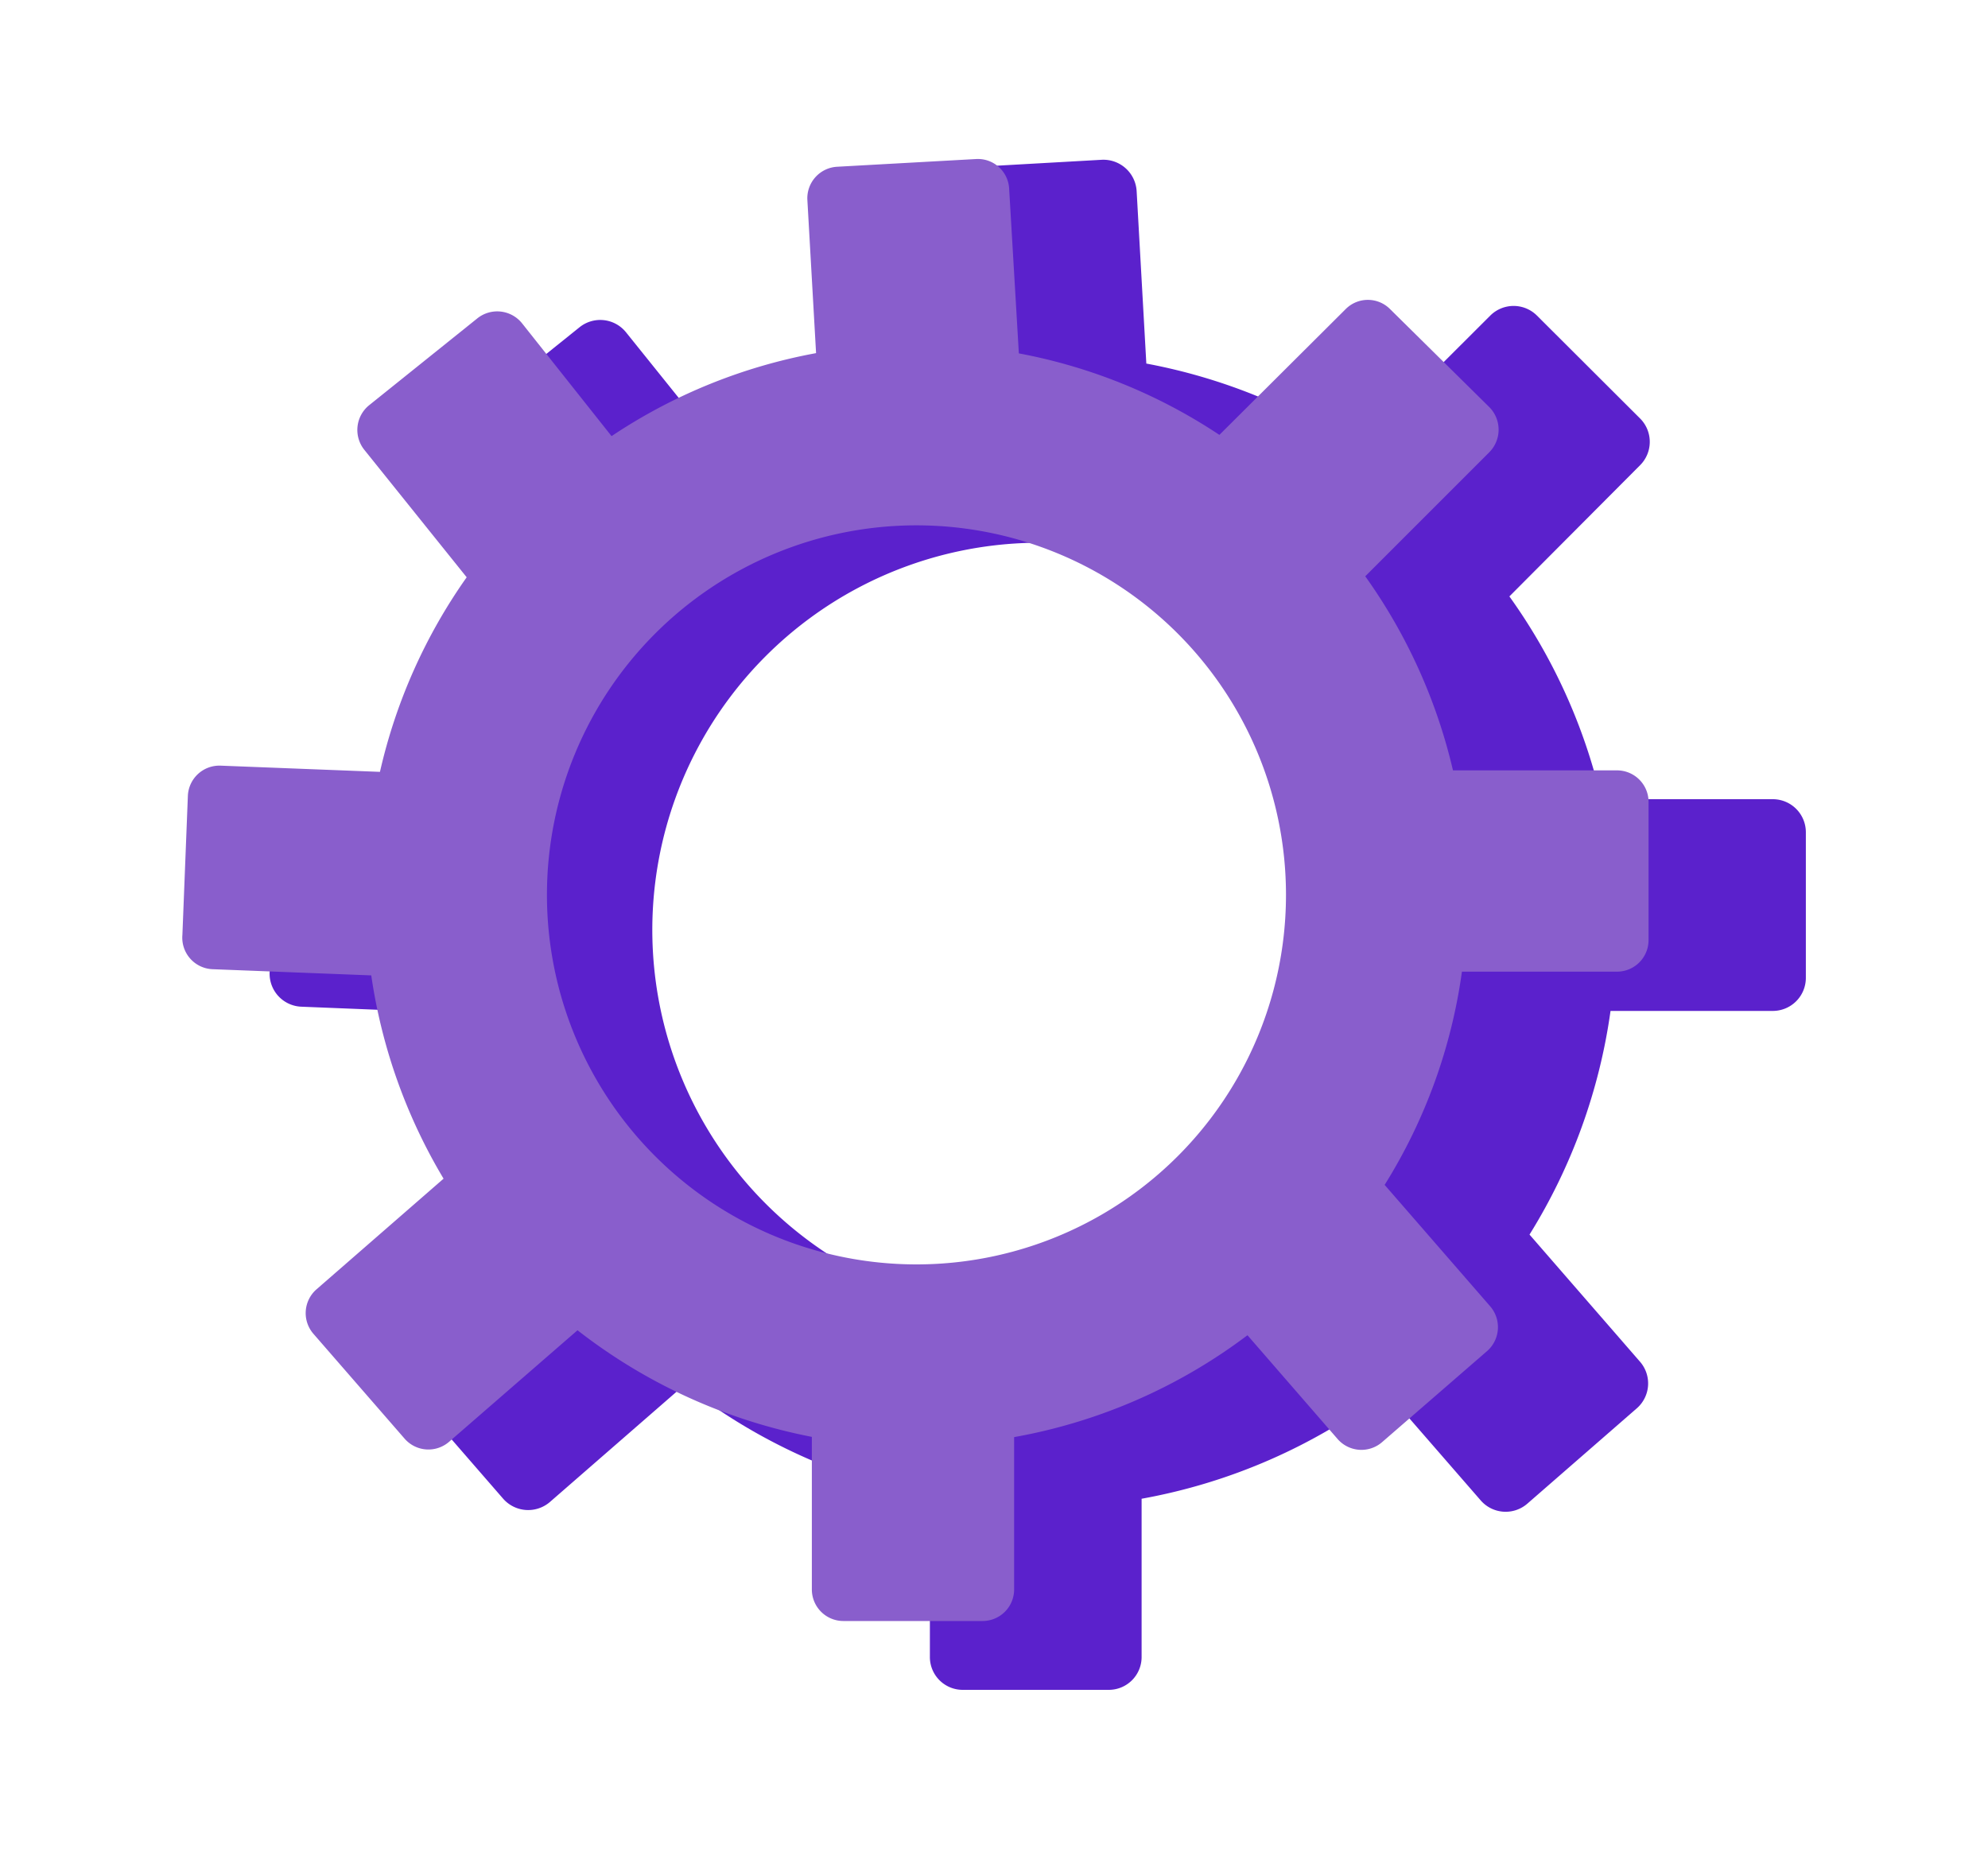<svg xmlns="http://www.w3.org/2000/svg" width="80" height="75" viewBox="0 0 80 75">
  <defs>
    <style>
      .cls-1 {
        fill: #5b21cc;
      }

      .cls-2 {
        fill: #895ecc;
      }
    </style>
  </defs>
  <g id="UI_settings">
    <path class="cls-1" d="M71.36,32.16H64.44A22.94,22.94,0,0,0,60.74,24L66,18.72a1.33,1.33,0,0,0,0-1.88L61.85,12.7a1.33,1.33,0,0,0-1.88,0L54.6,18.06a23,23,0,0,0-8.47-3.43l-.39-6.94a1.34,1.34,0,0,0-1.41-1.26l-5.85.33a1.33,1.33,0,0,0-1.25,1.41l.36,6.45A23,23,0,0,0,29,18.11l-3.81-4.74a1.33,1.33,0,0,0-1.87-.2l-4.57,3.67a1.32,1.32,0,0,0-.2,1.87l4.31,5.38a23.2,23.2,0,0,0-3.65,8.2L12.47,32a1.33,1.33,0,0,0-1.39,1.28l-.23,5.85a1.33,1.33,0,0,0,1.28,1.38l6.71.27a22.91,22.91,0,0,0,3.06,8.56L16.53,54a1.34,1.34,0,0,0-.13,1.88l3.84,4.42a1.34,1.34,0,0,0,1.89.14l5.41-4.71a23.13,23.13,0,0,0,9.88,4.5v6.43A1.32,1.32,0,0,0,38.75,68h5.86a1.32,1.32,0,0,0,1.33-1.33V60.31A23.1,23.1,0,0,0,55.78,56l3.8,4.37a1.33,1.33,0,0,0,1.88.14l4.42-3.85A1.33,1.33,0,0,0,66,54.8l-4.45-5.12a23.08,23.08,0,0,0,3.26-9h6.53a1.33,1.33,0,0,0,1.33-1.34V33.5A1.33,1.33,0,0,0,71.36,32.16ZM41.83,53A15.58,15.58,0,1,1,57.41,37.45,15.57,15.57,0,0,1,41.83,53Z"/>
    <path class="cls-2" d="M65.07,31h-6.6a22.08,22.08,0,0,0-3.53-7.81l5-5a1.29,1.29,0,0,0,0-1.8l-4-3.95a1.26,1.26,0,0,0-1.79,0L49.07,17.5A21.82,21.82,0,0,0,41,14.22L40.61,7.6a1.26,1.26,0,0,0-1.34-1.2l-5.58.31a1.27,1.27,0,0,0-1.2,1.34l.35,6.16a21.93,21.93,0,0,0-8.23,3.34L21,13a1.28,1.28,0,0,0-1.79-.19l-4.36,3.5a1.28,1.28,0,0,0-.19,1.79l4.12,5.13a22,22,0,0,0-3.49,7.83l-6.41-.25a1.27,1.27,0,0,0-1.32,1.22l-.22,5.59A1.27,1.27,0,0,0,8.53,39l6.41.25a22.11,22.11,0,0,0,2.91,8.18l-5.11,4.45a1.27,1.27,0,0,0-.13,1.79l3.67,4.22a1.27,1.27,0,0,0,1.79.13l5.17-4.49a22.21,22.21,0,0,0,9.43,4.29v6.14a1.27,1.27,0,0,0,1.27,1.27h5.59a1.27,1.27,0,0,0,1.28-1.27V57.83a22,22,0,0,0,9.39-4.1l3.63,4.18a1.27,1.27,0,0,0,1.79.12l4.22-3.66a1.28,1.28,0,0,0,.13-1.8l-4.25-4.89a21.8,21.8,0,0,0,3.11-8.58h6.24a1.27,1.27,0,0,0,1.27-1.28V32.23A1.27,1.27,0,0,0,65.07,31ZM36.88,50.88A14.87,14.87,0,1,1,51.75,36,14.87,14.87,0,0,1,36.88,50.88Z"/>
  </g>
</svg>
